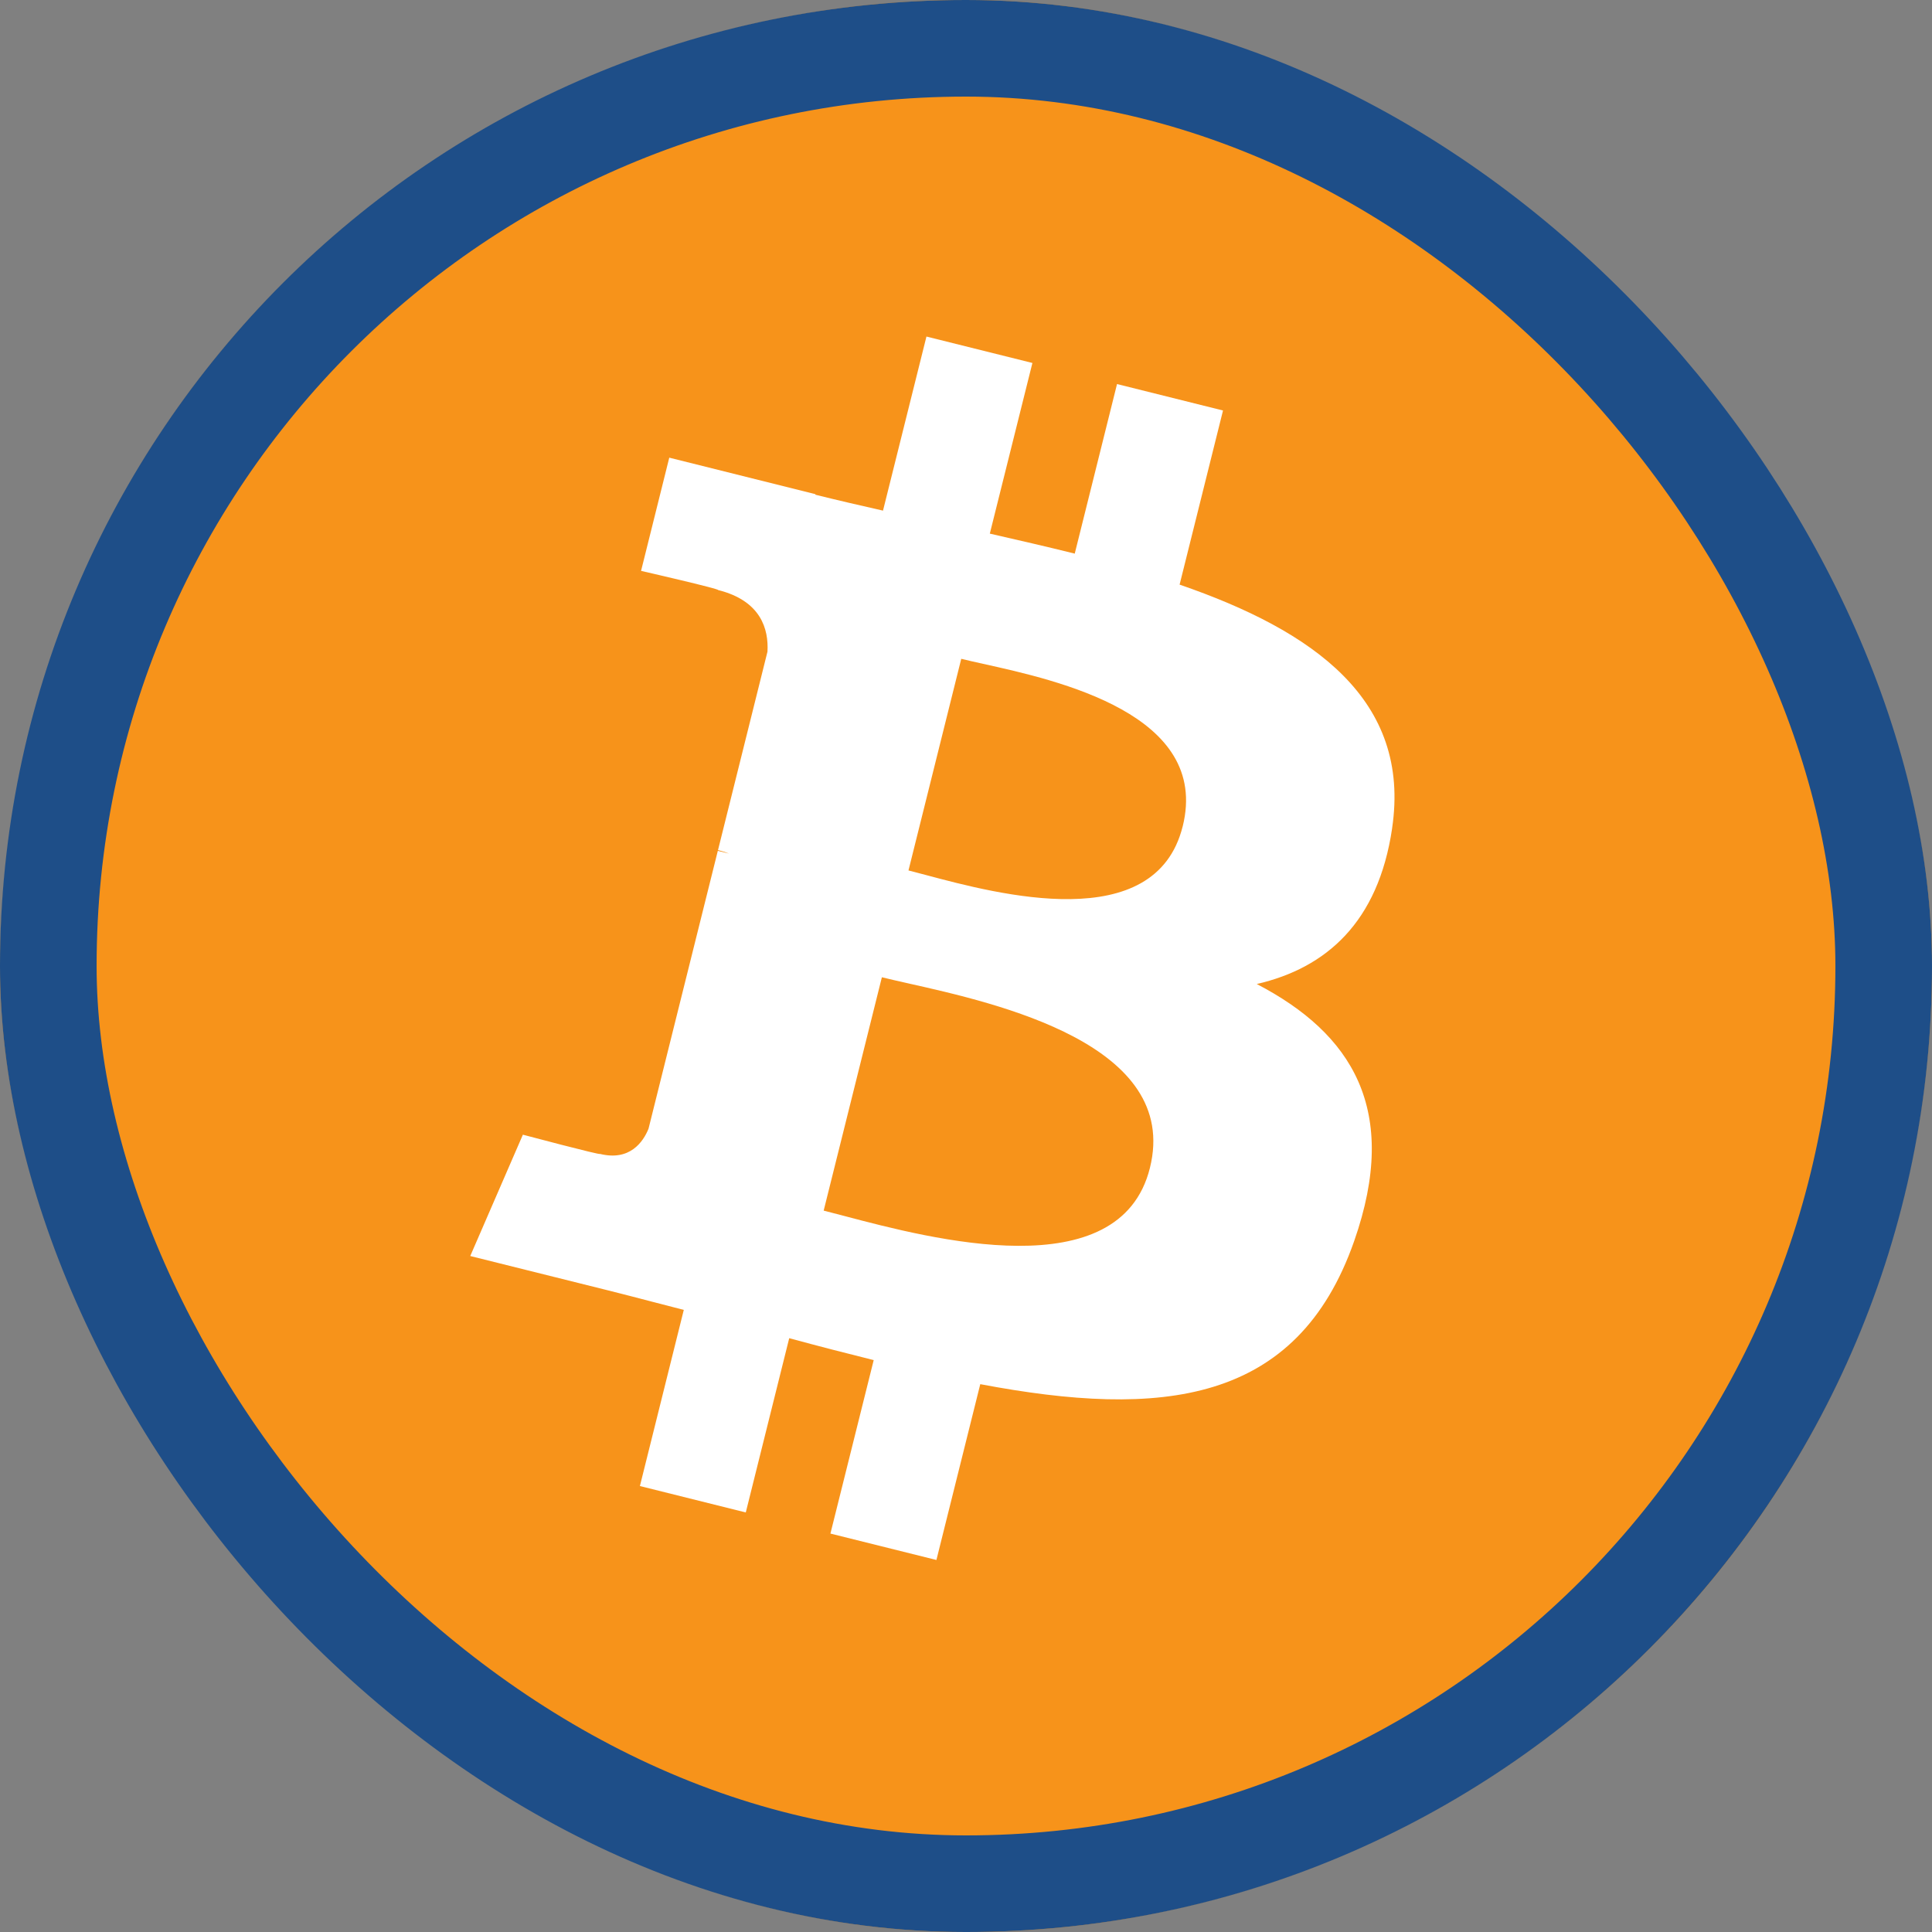 <svg width="70" height="70" viewBox="0 0 70 70" fill="none" xmlns="http://www.w3.org/2000/svg">
<rect x="0" y="0" width="70" height="70" fill="#808080" stroke="none"/>
<g clip-path="url(#clip0_8822_13113)">
<path d="M68.953 43.467C64.279 62.217 45.288 73.628 26.535 68.952C7.791 64.278 -3.62 45.286 1.056 26.537C5.729 7.785 24.72 -3.627 43.466 1.047C62.218 5.722 73.628 24.716 68.953 43.467L68.953 43.467H68.953Z" fill="#F7931A"/>
<path fill-rule="evenodd" clip-rule="evenodd" d="M50.438 30.014C51.134 25.356 47.588 22.852 42.739 21.182L44.312 14.873L40.472 13.915L38.94 20.059C37.931 19.807 36.894 19.57 35.863 19.334L37.406 13.151L33.567 12.194L31.993 18.501C31.158 18.311 30.337 18.123 29.541 17.924L29.545 17.905L24.249 16.582L23.227 20.684C23.227 20.684 26.077 21.337 26.017 21.378C27.572 21.766 27.853 22.795 27.807 23.611L26.015 30.799C26.122 30.826 26.261 30.866 26.414 30.927L26.302 30.899L26.302 30.899C26.208 30.876 26.109 30.851 26.008 30.827L23.497 40.896C23.306 41.368 22.824 42.078 21.737 41.808C21.775 41.864 18.945 41.112 18.945 41.112L17.038 45.508L22.036 46.754C22.584 46.891 23.125 47.032 23.66 47.172L23.66 47.172C24.034 47.269 24.405 47.366 24.775 47.46L23.185 53.842L27.021 54.799L28.595 48.485C29.643 48.77 30.66 49.032 31.656 49.279L30.088 55.564L33.928 56.521L35.517 50.151C42.067 51.39 46.991 50.891 49.064 44.967C50.734 40.198 48.981 37.447 45.535 35.653C48.045 35.074 49.935 33.423 50.439 30.014L50.438 30.013L50.438 30.014ZM41.663 42.318C40.574 46.694 33.725 44.885 30.591 44.057C30.31 43.983 30.058 43.916 29.843 43.863L31.952 35.408C32.214 35.473 32.534 35.545 32.896 35.627L32.896 35.627C36.138 36.354 42.779 37.844 41.663 42.318H41.663ZM33.546 31.703C36.158 32.4 41.858 33.921 42.85 29.944H42.851C43.864 25.877 38.325 24.651 35.62 24.052C35.316 23.984 35.048 23.925 34.828 23.87L32.916 31.538C33.097 31.583 33.309 31.64 33.546 31.703Z" fill="white"/>
</g>
<rect x="1.75" y="1.75" width="66.5" height="66.5" rx="33.25" stroke="#1E4E88" stroke-width="3.5"/>
<defs>
<clipPath id="clip0_8822_13113">
<rect width="70" height="70" rx="35" fill="white"/>
</clipPath>
</defs>
</svg>
